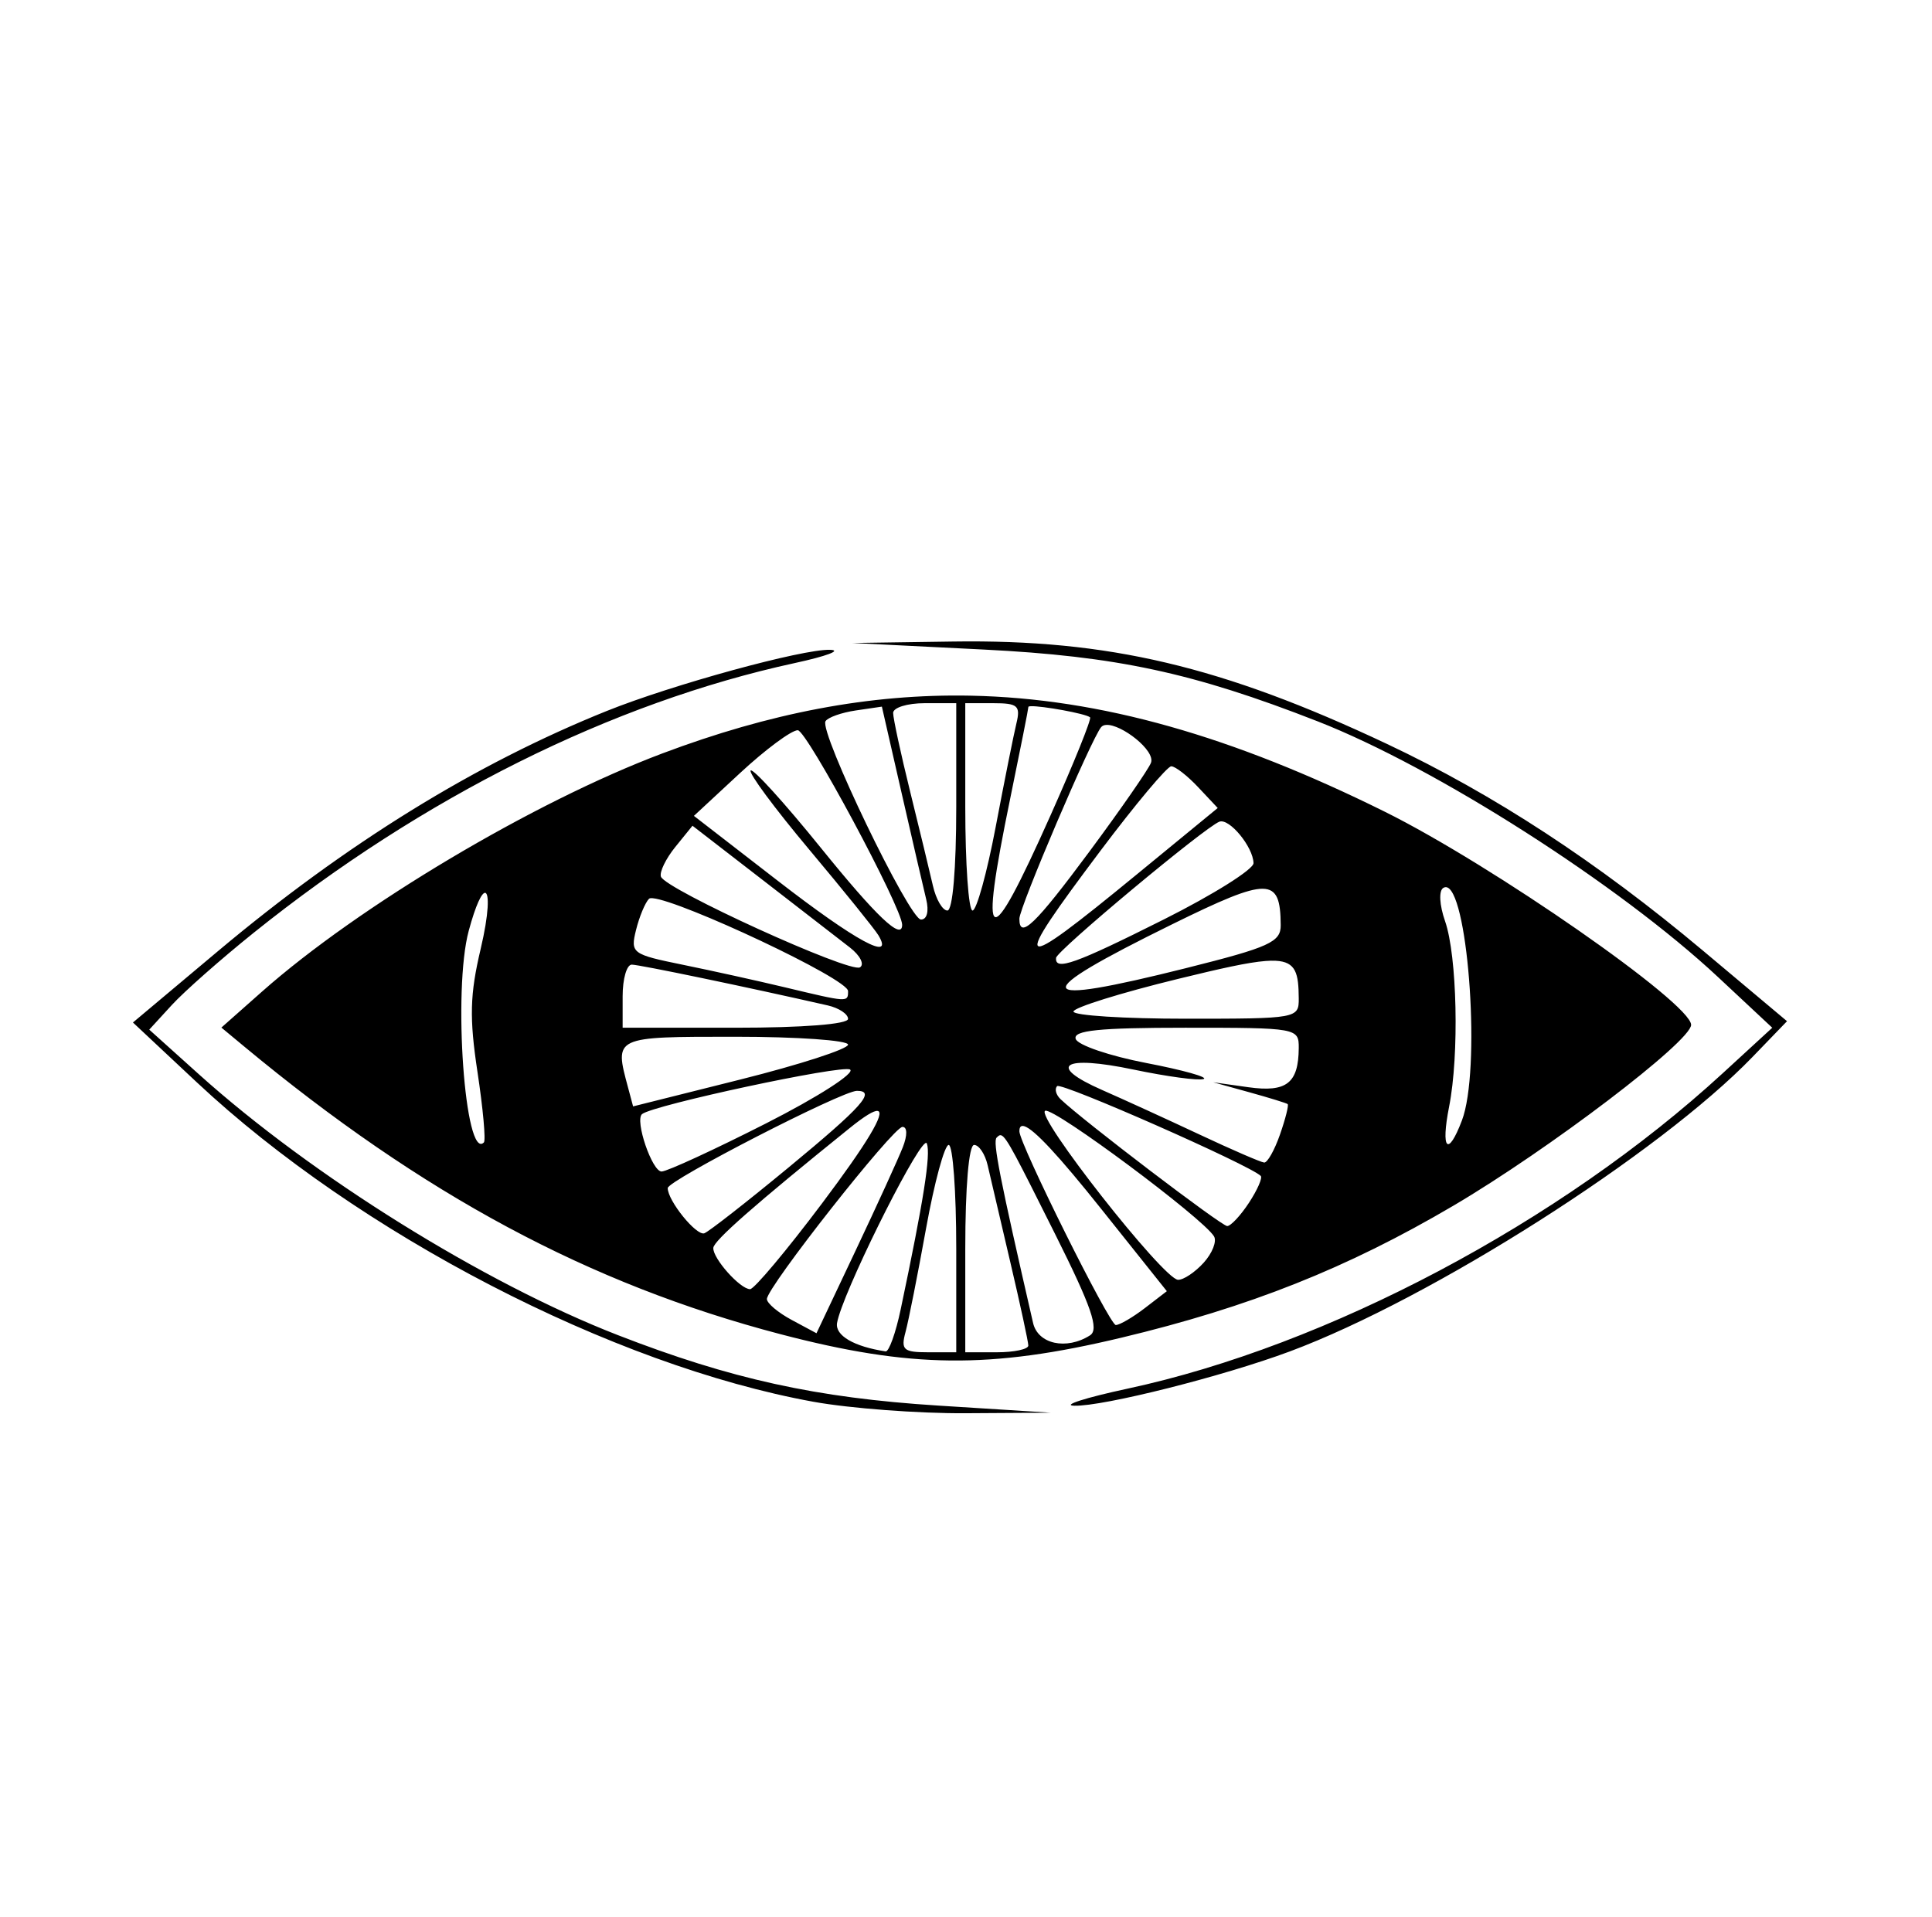 <?xml version="1.0" encoding="UTF-8" standalone="no"?>
<!-- Created with Inkscape (http://www.inkscape.org/) -->

<svg
   width="174.491mm"
   height="173.144mm"
   viewBox="0 0 174.491 173.144"
   version="1.1"
   id="svg1"
   inkscape:version="1.3.2 (091e20ef0f, 2023-11-25, custom)"
   sodipodi:docname="symbol2.svg"
   xml:space="preserve"
   xmlns:inkscape="http://www.inkscape.org/namespaces/inkscape"
   xmlns:sodipodi="http://sodipodi.sourceforge.net/DTD/sodipodi-0.dtd"
   xmlns="http://www.w3.org/2000/svg"
   xmlns:svg="http://www.w3.org/2000/svg"><sodipodi:namedview
     id="namedview1"
     pagecolor="#505050"
     bordercolor="#ffffff"
     borderopacity="1"
     inkscape:showpageshadow="0"
     inkscape:pageopacity="0"
     inkscape:pagecheckerboard="1"
     inkscape:deskcolor="#d1d1d1"
     inkscape:document-units="mm"
     inkscape:zoom="0.51717005"
     inkscape:cx="444.728"
     inkscape:cy="378.9856"
     inkscape:current-layer="layer1"
     showgrid="false" /><defs
     id="defs1" /><g
     inkscape:label="Layer 1"
     inkscape:groupmode="layer"
     id="layer1"><path
       id="path2"
       style="fill:#000000;stroke-width:1"
       d="M 86.09 57.95 L 77 58.082 L 88.808 58.673 C 100.83 59.275 107.76 60.764 118.995 65.156 C 129.659 69.325 146.229 79.911 155.178 88.272 L 160.064 92.837 L 155.585 96.953 C 140.952 110.398 119.885 121.564 101.838 125.438 C 98.031 126.256 95.865 126.95 97.025 126.981 C 99.631 127.052 110.479 124.319 116.496 122.075 C 129.304 117.298 149.838 104.225 158.288 95.468 L 161.397 92.246 L 153.809 85.876 C 144.268 77.869 134.912 71.749 125.249 67.193 C 110.367 60.177 100.074 57.748 86.09 57.95 z M 74.958 58.698 C 72.489 58.62 60.711 61.847 54.811 64.219 C 42.923 68.998 31.26 76.205 19.665 85.935 L 12.007 92.363 L 17.763 97.756 C 32.384 111.452 55.319 123.336 73.481 126.626 C 76.76 127.22 82.925 127.683 87.18 127.659 L 94.916 127.611 L 84.736 126.968 C 73.75 126.273 66.008 124.57 55.802 120.602 C 43.716 115.904 28.164 106.22 17.96 97.039 L 13.48 93.008 L 15.516 90.786 C 16.636 89.563 19.969 86.622 22.923 84.25 C 38.177 72.003 55.293 63.472 71.792 59.892 C 74.657 59.271 76.081 58.734 74.958 58.698 z M 87.675 62.841 C 78.533 62.657 69.496 64.415 59.824 68.056 C 48.215 72.425 32.398 81.838 23.66 89.576 L 19.995 92.822 L 22.031 94.512 C 38.175 107.916 53.228 115.995 70.485 120.517 C 82.237 123.597 89.415 123.671 101.274 120.836 C 112.837 118.071 121.667 114.56 131.26 108.914 C 139.886 103.838 152.735 94.063 152.735 92.577 C 152.735 90.633 134.765 78.131 125.047 73.312 C 111.361 66.526 99.43 63.078 87.675 62.841 z M 83.515 63.52 L 86.365 63.52 L 86.365 72.884 C 86.365 78.464 86.042 82.25 85.566 82.25 C 85.127 82.25 84.538 81.242 84.258 80.01 C 83.978 78.778 83.054 74.961 82.206 71.527 C 81.358 68.094 80.665 64.887 80.665 64.402 C 80.665 63.917 81.947 63.52 83.515 63.52 z M 87.18 63.52 L 89.711 63.52 C 91.925 63.52 92.186 63.749 91.797 65.352 C 91.552 66.36 90.708 70.574 89.922 74.717 C 89.136 78.86 88.197 82.25 87.836 82.25 C 87.475 82.25 87.18 78.035 87.18 72.884 L 87.18 63.52 z M 93.1 63.792 C 94.081 63.752 98.033 64.452 98.451 64.797 C 98.604 64.923 96.996 68.912 94.876 73.661 C 89.215 86.342 88.389 85.979 91.251 72.07 C 92.147 67.716 92.88 64.021 92.88 63.858 C 92.88 63.818 92.96 63.798 93.1 63.792 z M 79.648 63.831 L 81.425 71.615 C 82.402 75.897 83.404 80.224 83.65 81.232 C 83.915 82.314 83.723 83.064 83.18 83.064 C 82.13 83.064 73.966 66.104 74.557 65.149 C 74.77 64.804 76.002 64.366 77.296 64.176 L 79.648 63.831 z M 99.91 65.482 C 101.265 65.394 104.376 67.798 103.951 68.905 C 103.724 69.496 101.232 73.09 98.413 76.894 C 93.487 83.54 92.066 84.905 92.066 82.99 C 92.066 81.968 98.575 66.716 99.452 65.683 C 99.558 65.558 99.716 65.494 99.91 65.482 z M 72.052 65.962 C 72.864 65.962 81.479 82.026 81.479 83.539 C 81.479 85.003 79.168 82.812 74.105 76.548 C 70.846 72.517 68.007 69.39 67.797 69.6 C 67.587 69.81 69.961 73.017 73.072 76.727 C 76.182 80.436 79.001 83.929 79.337 84.489 C 80.791 86.916 77.31 85.03 70.242 79.559 L 62.671 73.699 L 66.838 69.831 C 69.131 67.703 71.477 65.962 72.052 65.962 z M 105.783 69.22 C 106.145 69.22 107.236 70.068 108.21 71.104 L 109.98 72.988 L 102.601 79.044 C 91.55 88.114 91.139 87.828 99.41 76.824 C 102.554 72.642 105.422 69.22 105.783 69.22 z M 110.131 74.224 C 111.028 73.887 113.175 76.495 113.213 77.967 C 113.227 78.523 109.581 80.813 105.11 83.056 C 97.101 87.075 95.268 87.729 95.38 86.525 C 95.44 85.877 108.826 74.715 110.131 74.224 z M 62.543 74.59 L 68.815 79.438 C 72.265 82.104 75.843 84.875 76.766 85.594 C 77.688 86.314 78.095 87.118 77.669 87.381 C 76.771 87.936 60.07 80.323 59.691 79.186 C 59.552 78.767 60.137 77.562 60.991 76.507 L 62.543 74.59 z M 130.548 80.138 C 130.612 80.133 130.676 80.145 130.739 80.174 C 132.633 81.033 133.756 96.687 132.033 101.219 C 130.761 104.563 130.112 103.855 130.879 99.962 C 131.801 95.287 131.605 86.343 130.513 83.21 C 130.004 81.749 129.934 80.464 130.351 80.207 C 130.417 80.166 130.483 80.143 130.548 80.138 z M 114.033 80.282 C 115.387 80.294 115.654 81.389 115.669 83.574 C 115.68 85.096 114.649 85.565 107.156 87.442 L 107.156 87.443 C 93.027 90.983 92.7 89.968 105.879 83.485 C 110.24 81.34 112.68 80.27 114.033 80.282 z M 43.816 80.65 C 44.196 80.682 44.165 82.526 43.413 85.711 C 42.437 89.845 42.383 91.932 43.124 96.831 C 43.626 100.148 43.886 103.013 43.702 103.197 C 41.993 104.906 40.886 89.448 42.333 84.082 C 42.977 81.694 43.521 80.624 43.816 80.65 z M 58.946 81.137 C 61.489 81.344 76.593 88.415 76.593 89.526 C 76.593 90.554 76.615 90.555 70.892 89.186 C 68.429 88.597 64.275 87.679 61.661 87.146 C 57.078 86.211 56.927 86.1 57.443 84.01 C 57.737 82.818 58.264 81.549 58.613 81.19 C 58.663 81.139 58.776 81.123 58.946 81.137 z M 115.205 86.786 C 117.062 86.877 117.283 87.934 117.298 90.19 C 117.311 91.994 117.148 92.022 107.131 92.022 C 101.532 92.022 96.952 91.731 96.952 91.375 C 96.952 91.02 101.207 89.691 106.408 88.422 C 110.212 87.494 112.691 86.931 114.305 86.807 C 114.641 86.781 114.94 86.774 115.205 86.786 z M 57.057 87.136 C 57.74 87.136 67.51 89.17 74.761 90.821 C 75.769 91.051 76.593 91.598 76.593 92.037 C 76.593 92.517 72.525 92.836 66.414 92.836 L 56.234 92.836 L 56.234 89.986 C 56.234 88.419 56.604 87.136 57.057 87.136 z M 107.063 92.836 C 117.151 92.836 117.311 92.865 117.298 94.669 C 117.277 97.853 116.195 98.694 112.747 98.21 L 109.574 97.764 L 112.831 98.665 C 114.623 99.161 116.182 99.642 116.296 99.734 C 116.41 99.826 116.1 101.06 115.606 102.476 C 115.112 103.893 114.469 105.036 114.177 105.014 C 113.885 104.994 111.264 103.858 108.353 102.491 C 105.441 101.125 101.479 99.312 99.546 98.464 C 94.494 96.245 95.983 95.275 102.381 96.616 C 105.381 97.245 108.224 97.63 108.699 97.471 C 109.175 97.312 106.848 96.661 103.528 96.022 C 100.207 95.384 97.339 94.405 97.153 93.849 C 96.896 93.077 99.257 92.836 107.063 92.836 z M 66.414 93.651 C 72.012 93.651 76.593 93.972 76.593 94.364 C 76.593 94.756 72.225 96.171 66.886 97.509 L 57.179 99.941 L 56.718 98.221 C 55.482 93.616 55.407 93.651 66.414 93.651 z M 76.773 96.612 C 77.267 96.918 73.856 99.106 69.192 101.475 C 64.529 103.844 60.284 105.803 59.76 105.824 C 58.903 105.862 57.307 101.186 57.989 100.637 C 59.007 99.816 76.049 96.165 76.773 96.612 z M 95.478 98.111 C 95.856 97.732 112.89 105.246 113.866 106.222 C 114.041 106.396 113.562 107.487 112.803 108.646 C 112.044 109.804 111.158 110.752 110.835 110.752 C 110.321 110.752 97.823 101.233 95.784 99.289 C 95.366 98.89 95.229 98.36 95.478 98.111 z M 77.392 98.537 C 79.151 98.537 77.888 99.954 71.222 105.459 C 67.425 108.594 64 111.27 63.61 111.405 C 62.889 111.655 60.306 108.462 60.306 107.321 C 60.306 106.634 76.056 98.537 77.392 98.537 z M 94.407 100.335 C 95.244 100.056 108.61 110.006 109.642 111.676 C 109.916 112.12 109.498 113.193 108.713 114.061 C 107.928 114.928 106.884 115.625 106.394 115.606 C 105.07 115.559 93.387 100.675 94.407 100.335 z M 79.262 100.352 C 80.008 100.456 78.322 103.277 74.249 108.695 C 71.042 112.962 68.116 116.452 67.746 116.452 C 66.846 116.452 64.366 113.669 64.424 112.724 C 64.464 112.069 68.166 108.815 76.735 101.905 C 78.082 100.818 78.924 100.304 79.262 100.352 z M 92.311 101.711 C 92.366 101.702 92.43 101.709 92.504 101.73 C 93.389 101.987 95.638 104.413 99.467 109.215 L 105.385 116.634 L 103.408 118.154 C 102.32 118.99 101.136 119.683 100.777 119.692 C 100.22 119.707 92.066 103.322 92.066 102.189 C 92.066 101.897 92.146 101.737 92.311 101.711 z M 81.509 101.794 C 81.949 101.794 81.961 102.544 81.54 103.626 L 81.539 103.626 C 81.147 104.634 79.232 108.828 77.284 112.947 L 73.742 120.434 L 71.502 119.231 C 70.27 118.57 69.263 117.721 69.263 117.344 C 69.263 116.281 80.672 101.794 81.509 101.794 z M 90.443 102.561 C 90.929 102.75 91.815 104.518 95.295 111.478 C 98.596 118.081 99.287 120.091 98.442 120.627 C 96.314 121.976 93.743 121.415 93.304 119.506 C 90.288 106.38 89.648 103.126 90.01 102.764 C 90.164 102.61 90.281 102.498 90.443 102.561 z M 83.562 103.271 C 83.636 103.222 83.686 103.226 83.71 103.291 C 84.075 104.296 83.428 108.401 81.345 118.285 C 80.897 120.412 80.285 122.116 79.986 122.072 C 77.127 121.644 75.404 120.635 75.6 119.501 C 76.043 116.929 82.451 104.017 83.562 103.271 z M 85.683 103.423 C 86.058 103.423 86.365 107.637 86.365 112.788 L 86.365 122.153 L 83.827 122.153 C 81.591 122.153 81.348 121.934 81.784 120.32 C 82.056 119.313 82.892 115.099 83.64 110.956 C 84.389 106.812 85.308 103.423 85.683 103.423 z M 87.978 103.423 C 88.417 103.423 88.968 104.247 89.2 105.255 C 89.433 106.263 90.354 110.202 91.246 114.009 C 92.139 117.816 92.871 121.206 92.874 121.542 C 92.878 121.878 91.597 122.153 90.03 122.153 L 87.18 122.153 L 87.18 112.788 C 87.18 107.209 87.502 103.423 87.978 103.423 z " /></g></svg>
